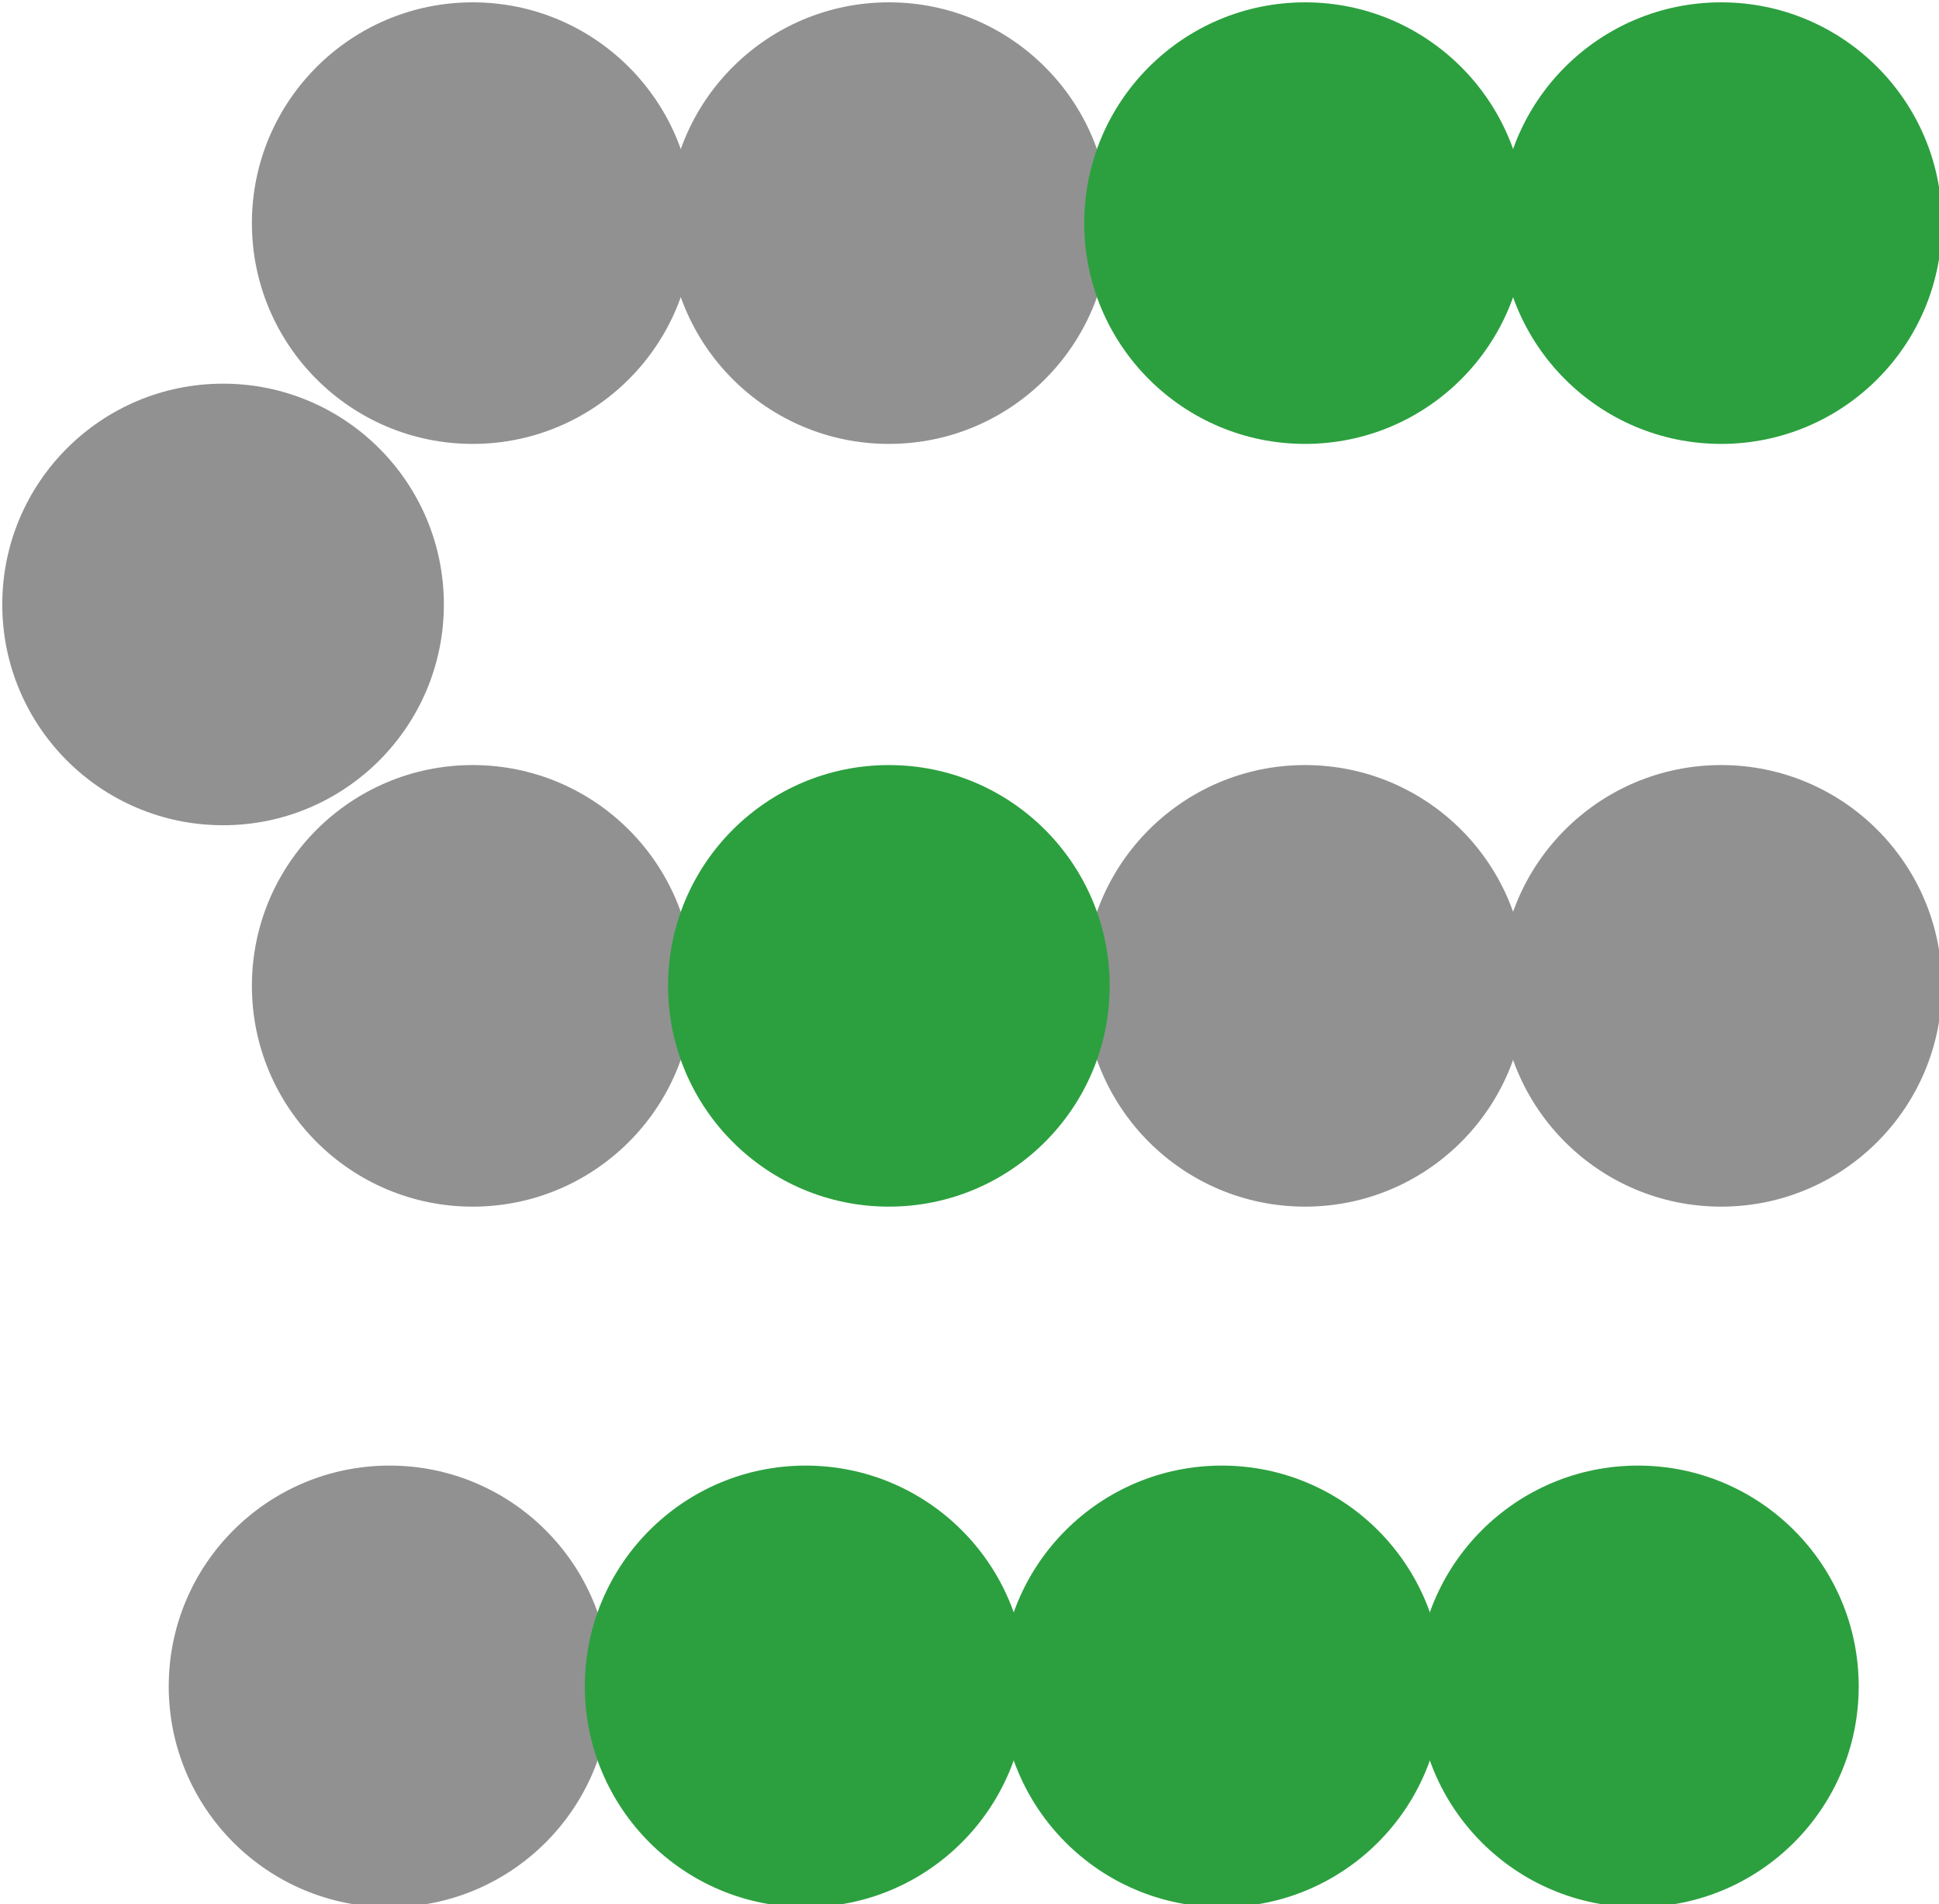 <?xml version="1.0" encoding="UTF-8" standalone="no"?>
<!-- Created with Inkscape (http://www.inkscape.org/) -->

<svg
   width="37.544mm"
   height="36.872mm"
   viewBox="0 0 37.544 36.872"
   version="1.1"
   id="svg1"
   inkscape:version="1.4 (1:1.4+202410161351+e7c3feb100)"
   sodipodi:docname="logo_progression.svg"
   xmlns:inkscape="http://www.inkscape.org/namespaces/inkscape"
   xmlns:sodipodi="http://sodipodi.sourceforge.net/DTD/sodipodi-0.dtd"
   xmlns="http://www.w3.org/2000/svg"
   xmlns:svg="http://www.w3.org/2000/svg">
  <sodipodi:namedview
     id="namedview1"
     pagecolor="#ffffff"
     bordercolor="#000000"
     borderopacity="0.25"
     inkscape:showpageshadow="2"
     inkscape:pageopacity="0.0"
     inkscape:pagecheckerboard="0"
     inkscape:deskcolor="#d1d1d1"
     inkscape:document-units="mm"
     inkscape:zoom="1.0582793"
     inkscape:cx="381.27929"
     inkscape:cy="292.92833"
     inkscape:window-width="2560"
     inkscape:window-height="1011"
     inkscape:window-x="0"
     inkscape:window-y="32"
     inkscape:window-maximized="1"
     inkscape:current-layer="layer1">
    <inkscape:page
       x="0"
       y="0"
       width="37.544"
       height="36.872"
       id="page2"
       margin="0"
       bleed="0" />
  </sodipodi:namedview>
  <defs
     id="defs1" />
  <g
     inkscape:label="Layer 1"
     inkscape:groupmode="layer"
     id="layer1"
     transform="translate(-115.398,-96.307)">
    <g
       id="g64"
       transform="matrix(1.272,0,0,1.272,-6.029,-27.795)"
       style="stroke-width:0.786"
       inkscape:export-filename="logo.pdf"
       inkscape:export-xdpi="96"
       inkscape:export-ydpi="96">
      <circle
         style="fill:#919191;fill-opacity:1;stroke:none;stroke-width:0.393;stroke-linecap:round"
         id="circle32"
         cx="102.657"
         cy="100.961"
         r="3.361"
         inkscape:export-filename="logo.pdf"
         inkscape:export-xdpi="96"
         inkscape:export-ydpi="96" />
      <circle
         style="fill:#919191;fill-opacity:1;stroke:none;stroke-width:0.393;stroke-linecap:round"
         id="circle33"
         cx="108.992"
         cy="100.961"
         r="3.361" />
      <circle
         style="fill:#2ca03f;fill-opacity:1;stroke:none;stroke-width:0.393;stroke-linecap:round"
         id="circle34"
         cx="115.327"
         cy="100.961"
         r="3.361" />
      <circle
         style="fill:#2ca03f;fill-opacity:1;stroke:none;stroke-width:0.393;stroke-linecap:round"
         id="circle35"
         cx="121.661"
         cy="100.961"
         r="3.361" />
      <circle
         style="fill:#919191;fill-opacity:1;stroke:none;stroke-width:0.393;stroke-linecap:round"
         id="circle36"
         cx="102.657"
         cy="112.572"
         r="3.361" />
      <circle
         style="fill:#919191;fill-opacity:1;stroke:none;stroke-width:0.393;stroke-linecap:round"
         id="circle37"
         cx="115.327"
         cy="112.572"
         r="3.361" />
      <circle
         style="fill:#919191;fill-opacity:1;stroke:none;stroke-width:0.393;stroke-linecap:round"
         id="circle38"
         cx="121.661"
         cy="112.572"
         r="3.361" />
      <circle
         style="fill:#919191;fill-opacity:1;stroke:none;stroke-width:0.393;stroke-linecap:round"
         id="circle39"
         cx="98.857"
         cy="106.766"
         r="3.361" />
      <circle
         style="fill:#919191;fill-opacity:1;stroke:none;stroke-width:0.393;stroke-linecap:round"
         id="circle40"
         cx="101.391"
         cy="123.236"
         r="3.361" />
      <circle
         style="fill:#2ca03f;fill-opacity:1;stroke:none;stroke-width:0.393;stroke-linecap:round"
         id="circle41"
         cx="107.725"
         cy="123.236"
         r="3.361" />
      <circle
         style="fill:#2ca03f;fill-opacity:1;stroke:none;stroke-width:0.393;stroke-linecap:round"
         id="circle42"
         cx="114.06"
         cy="123.236"
         r="3.361" />
      <circle
         style="fill:#2ca03f;fill-opacity:1;stroke:none;stroke-width:0.393;stroke-linecap:round"
         id="circle43"
         cx="120.394"
         cy="123.236"
         r="3.361" />
      <circle
         style="fill:#2ca03f;fill-opacity:1;stroke:none;stroke-width:0.393;stroke-linecap:round"
         id="circle44"
         cx="108.992"
         cy="112.572"
         r="3.361" />
    </g>
  </g>
</svg>
